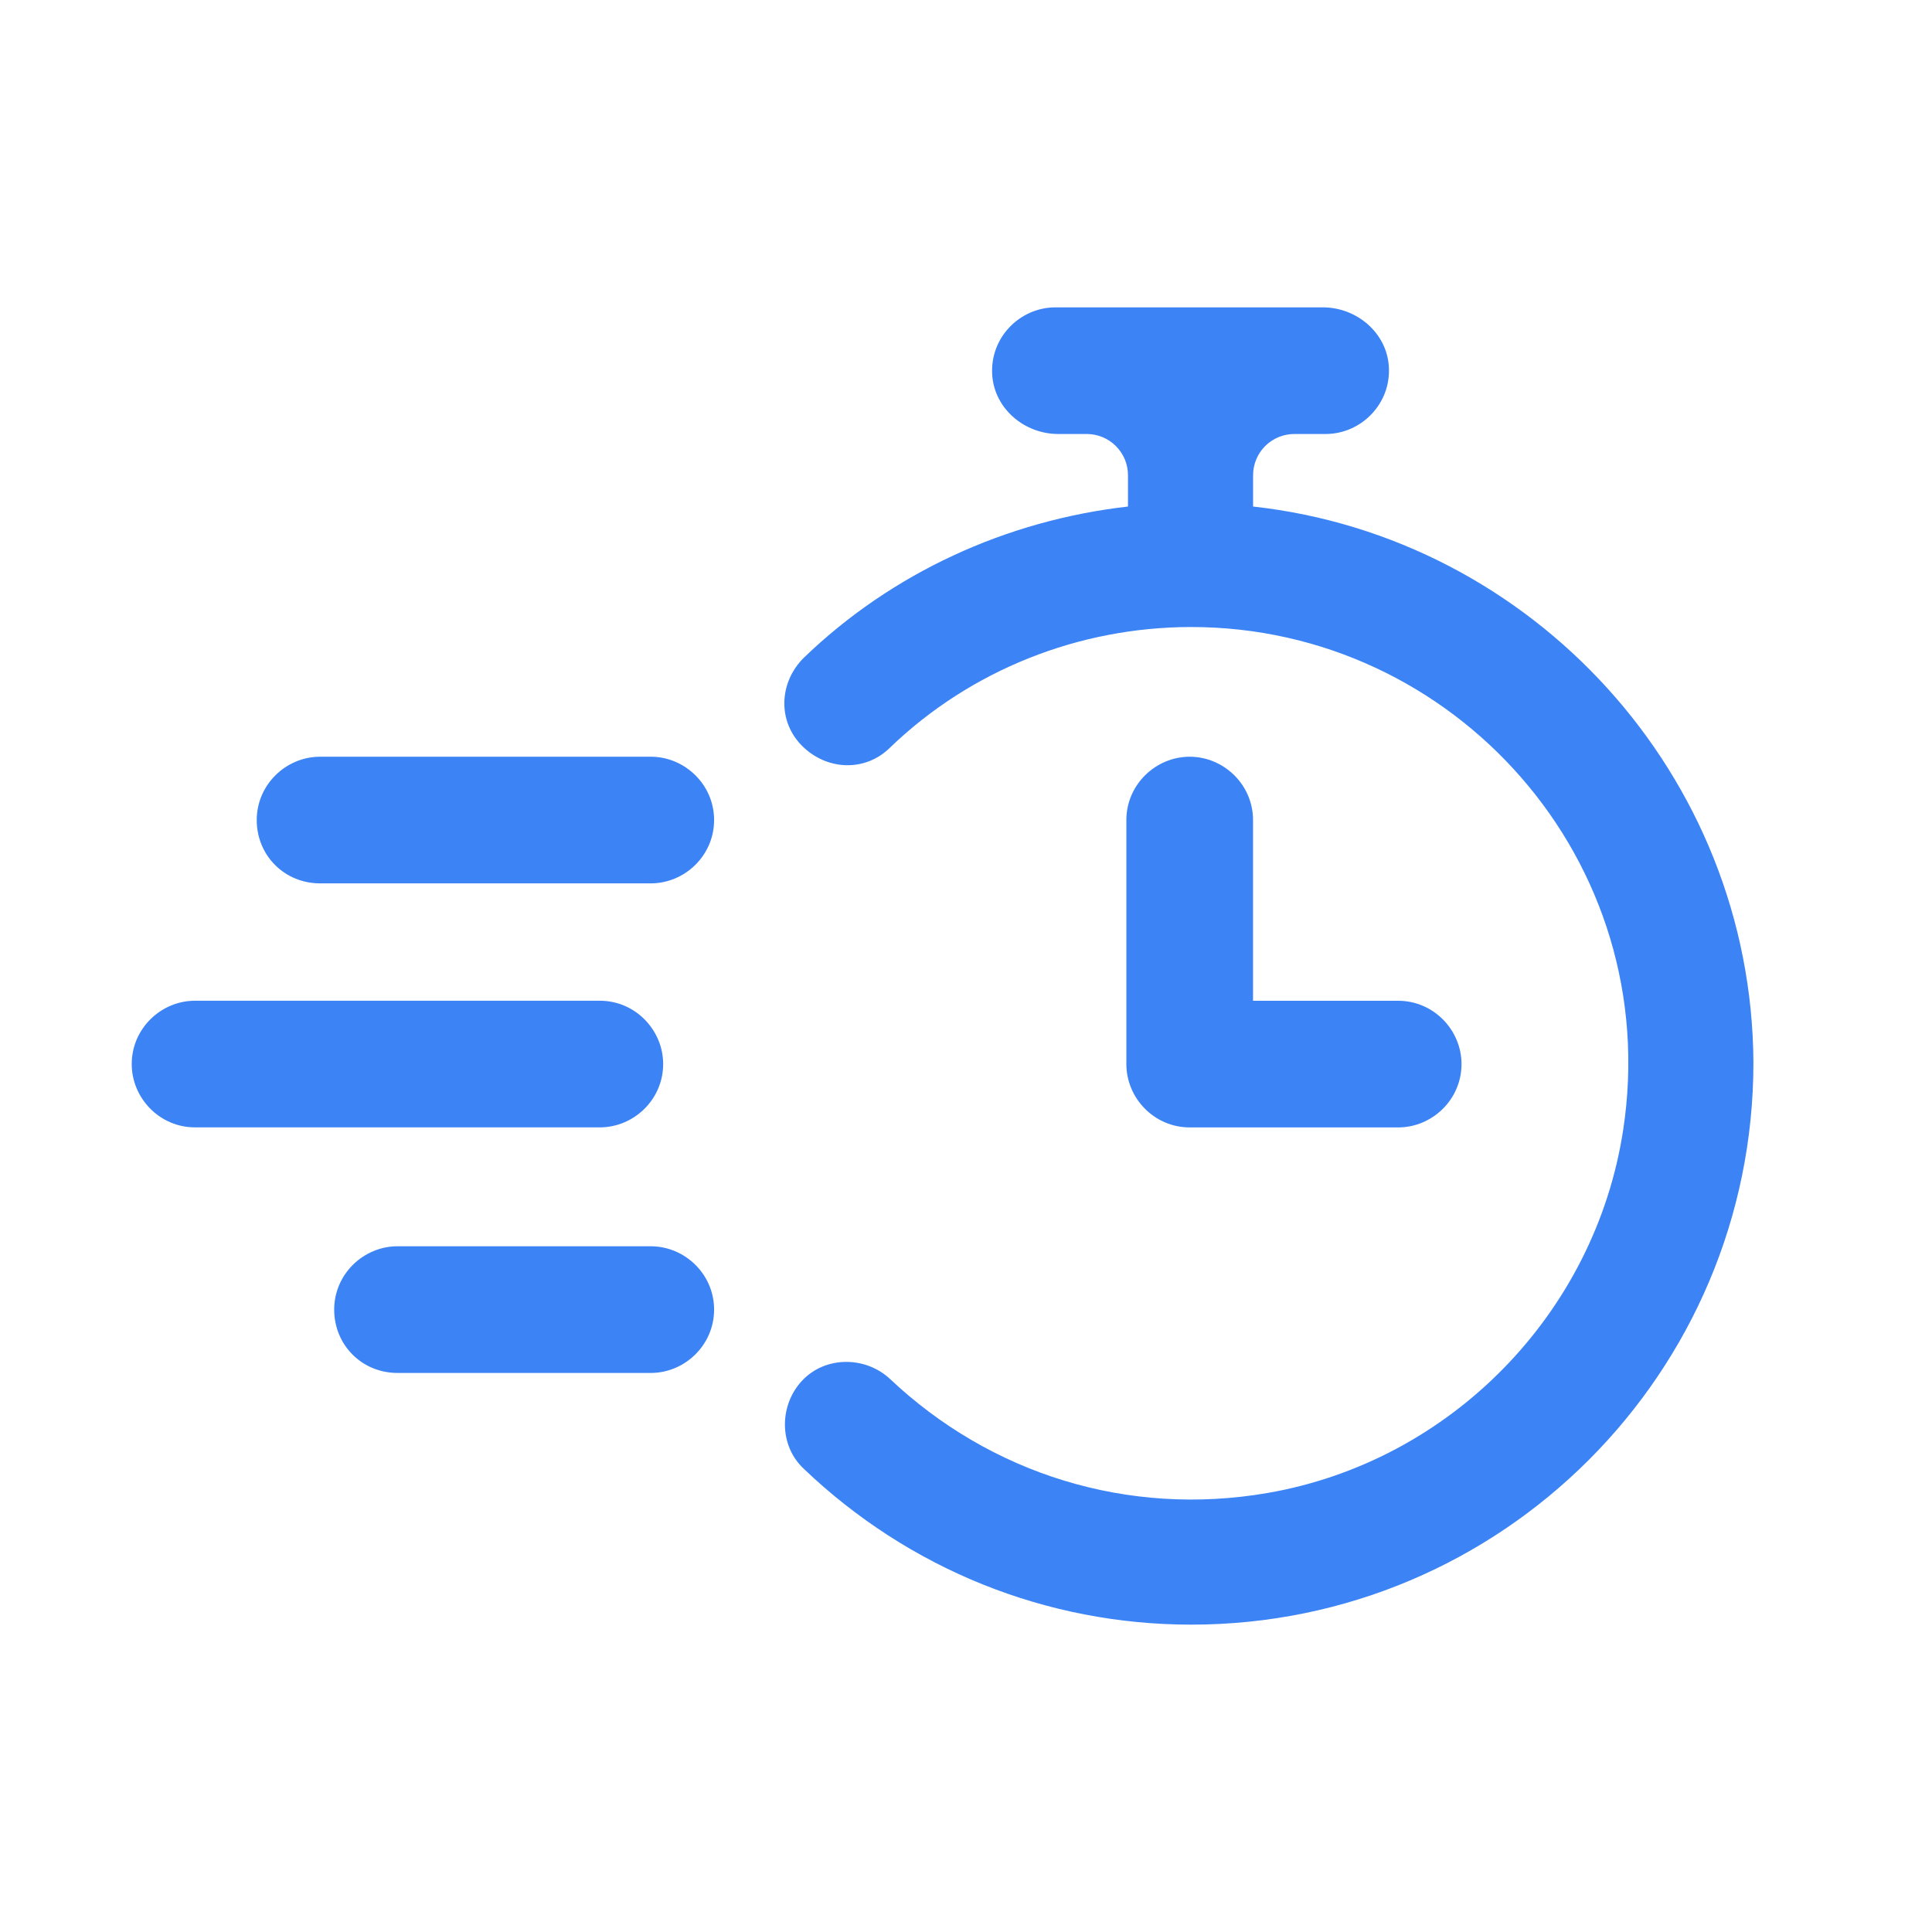 <svg width="44" height="44" viewBox="0 0 44 44" fill="none" xmlns="http://www.w3.org/2000/svg">
<path d="M13.661 25.675C14.434 25.675 15.103 25.042 15.103 24.233C15.103 23.459 14.469 22.791 13.661 22.791H4.442C3.668 22.791 3 23.424 3 24.233C3 25.007 3.633 25.675 4.442 25.675H13.661ZM14.821 17.234H7.289C6.516 17.234 5.847 17.867 5.847 18.676C5.847 19.485 6.481 20.118 7.289 20.118H14.821C15.595 20.118 16.263 19.485 16.263 18.676C16.263 17.867 15.595 17.234 14.821 17.234ZM14.821 28.383H9.053C8.28 28.383 7.611 29.016 7.611 29.825C7.611 30.634 8.245 31.268 9.053 31.268H14.821C15.595 31.268 16.263 30.634 16.263 29.825C16.263 29.017 15.595 28.383 14.821 28.383ZM28.538 11.536V10.823C28.538 10.574 28.637 10.335 28.813 10.159C28.989 9.983 29.228 9.884 29.477 9.884H30.191C30.999 9.884 31.692 9.193 31.629 8.333C31.573 7.57 30.892 7 30.127 7H24.036C23.228 7 22.535 7.69 22.598 8.55C22.654 9.314 23.334 9.884 24.101 9.884H24.75C24.873 9.884 24.995 9.908 25.109 9.955C25.223 10.002 25.327 10.072 25.414 10.159C25.501 10.246 25.57 10.35 25.618 10.463C25.665 10.577 25.689 10.7 25.689 10.823V11.536C22.911 11.853 20.308 13.049 18.303 14.983C17.74 15.546 17.705 16.425 18.268 16.988C18.831 17.55 19.71 17.585 20.273 17.023C22.102 15.264 24.564 14.28 27.131 14.28C33.127 14.28 37.904 19.614 36.966 25.738C36.326 29.917 33.032 33.284 28.865 34.002C25.674 34.552 22.552 33.559 20.273 31.408C19.71 30.88 18.795 30.88 18.268 31.443C17.74 32.006 17.74 32.92 18.303 33.448C20.695 35.734 23.825 37 27.131 37C34.2 37 39.933 31.267 39.933 24.198C39.898 17.656 34.904 12.239 28.538 11.536Z" fill="#3C83F6"/>
<path d="M27.095 17.234C26.321 17.234 25.652 17.868 25.652 18.677V24.234C25.652 25.008 26.286 25.676 27.095 25.676H31.843C32.616 25.676 33.285 25.043 33.285 24.233C33.285 23.46 32.651 22.792 31.842 22.792H28.537V18.677C28.537 17.868 27.868 17.234 27.095 17.234Z" fill="#3C83F6"/>
</svg>
